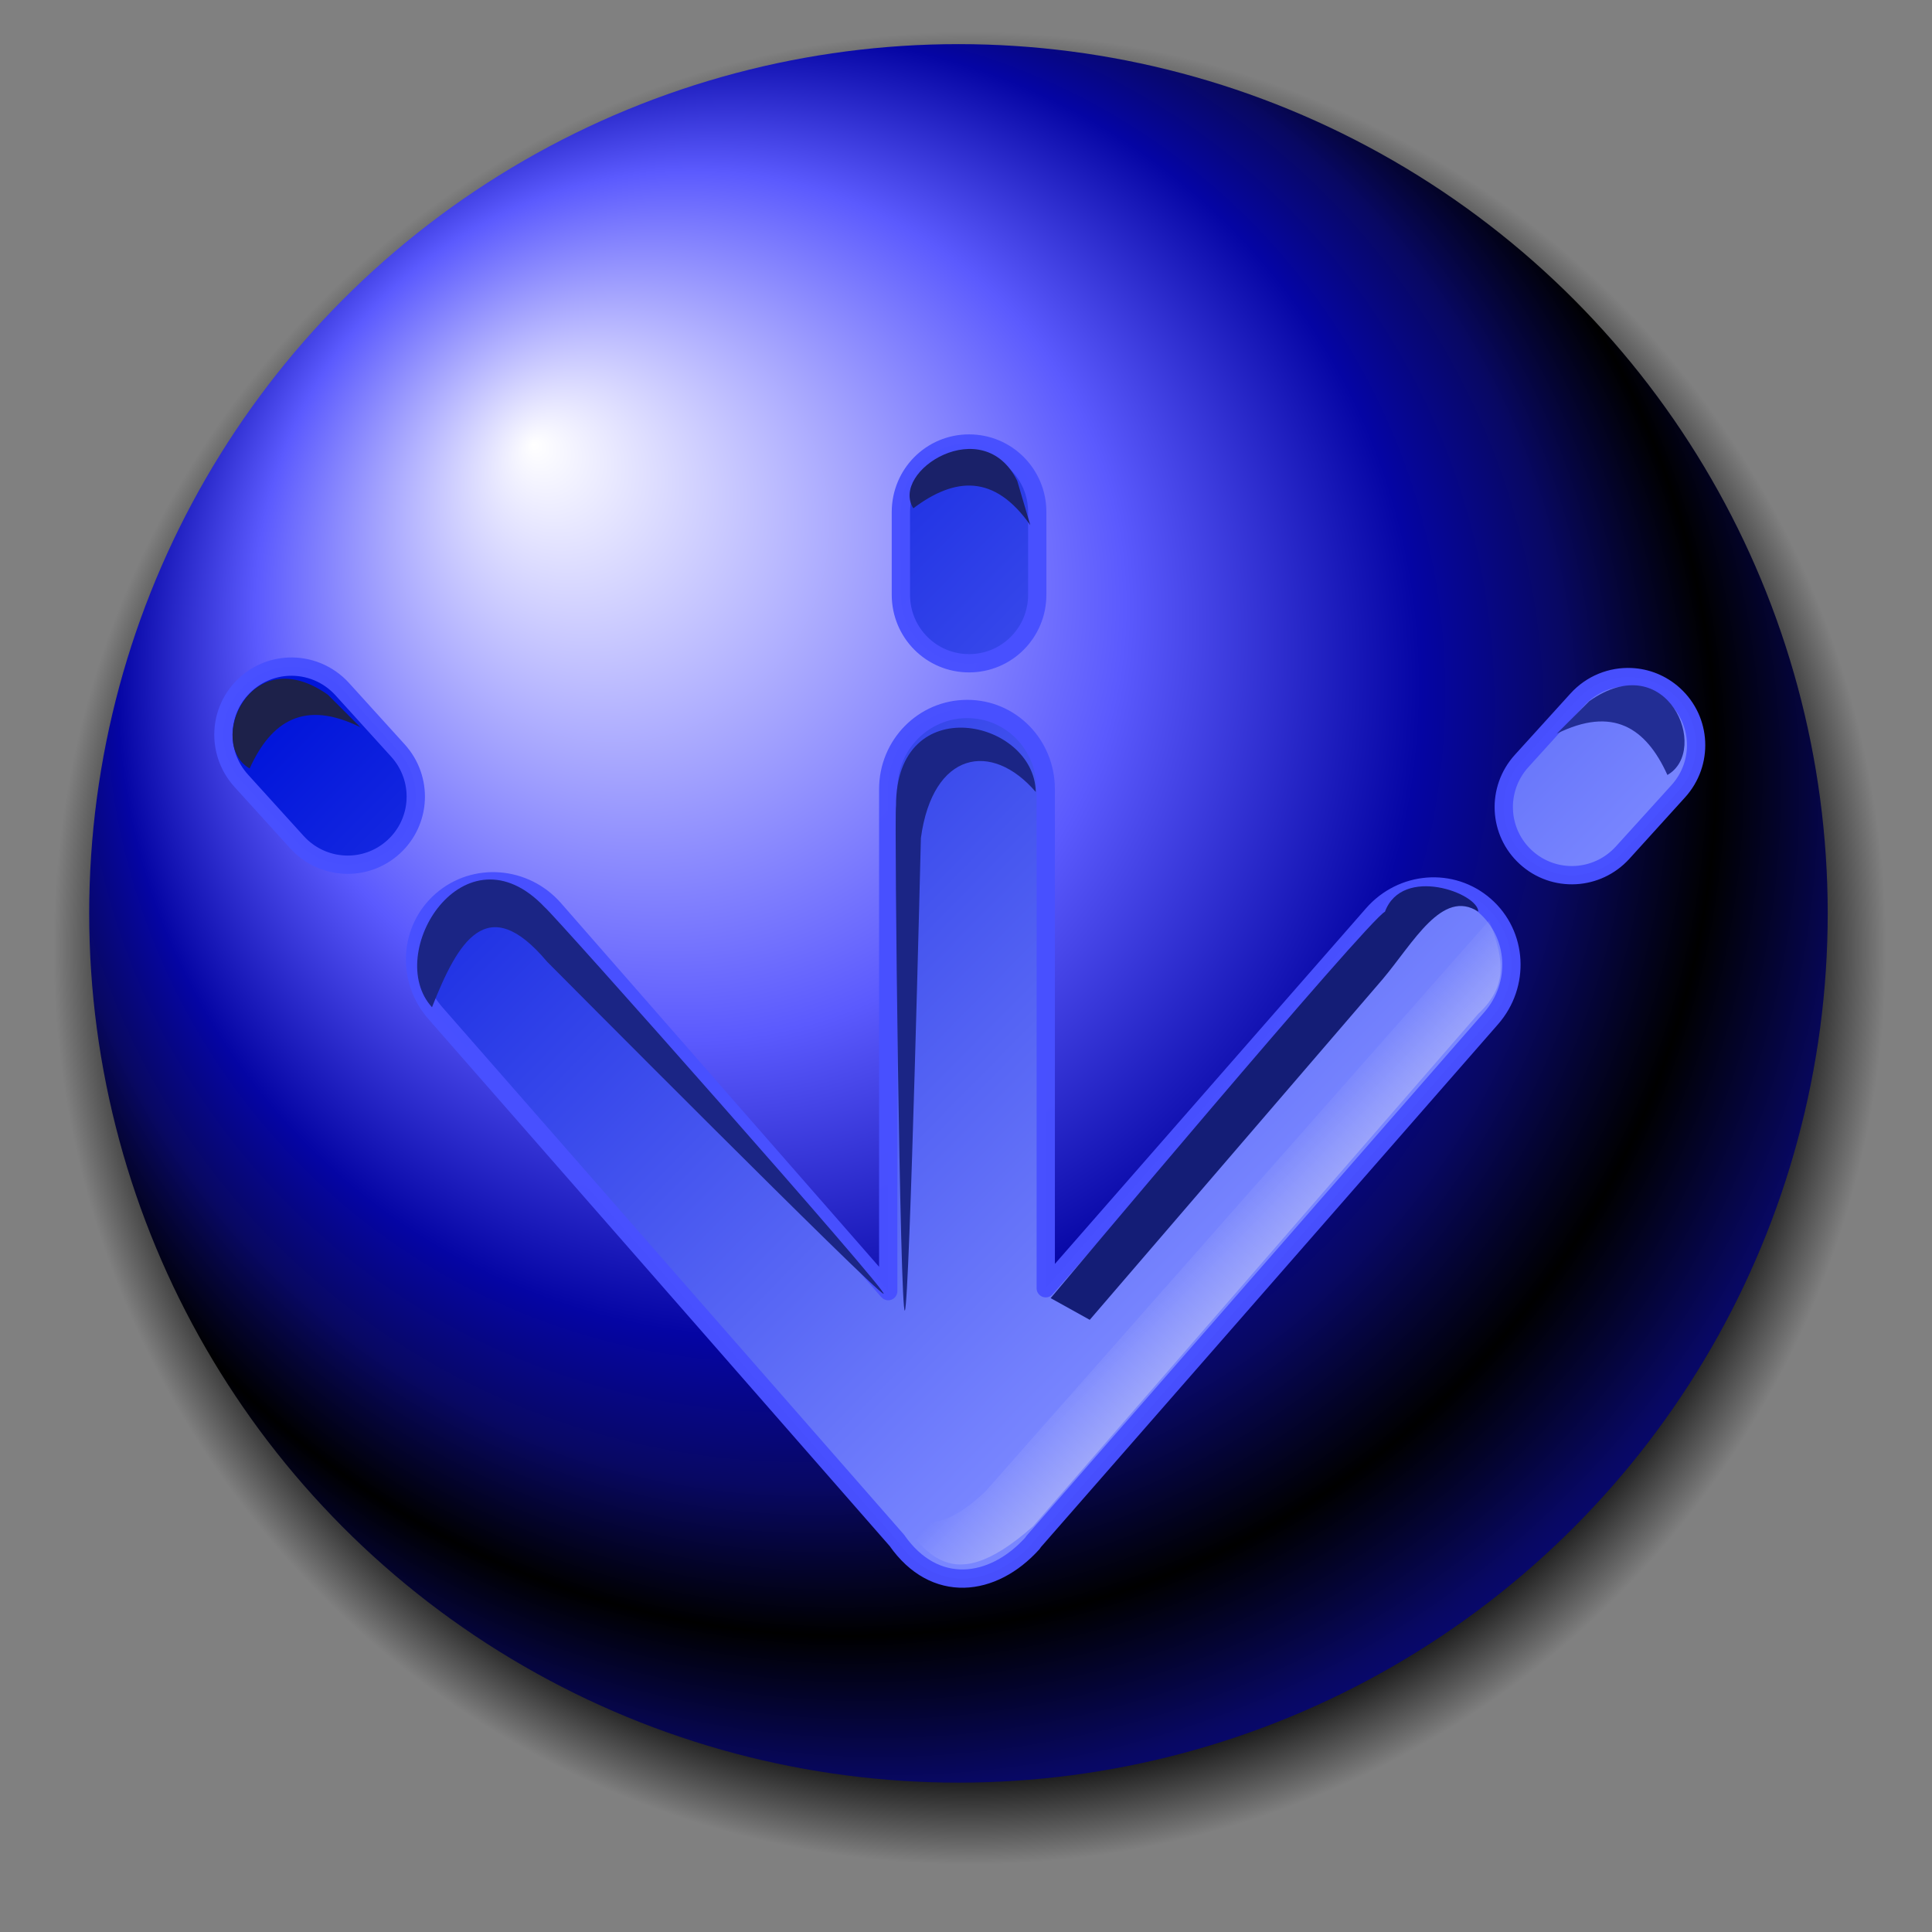 <?xml version="1.0" encoding="UTF-8" standalone="no"?>
<!-- Created with Inkscape (http://www.inkscape.org/) -->

<svg
   xmlns:dc="http://purl.org/dc/elements/1.1/"
   xmlns:cc="http://creativecommons.org/ns#"
   xmlns:rdf="http://www.w3.org/1999/02/22-rdf-syntax-ns#"
   xmlns:svg="http://www.w3.org/2000/svg"
   xmlns="http://www.w3.org/2000/svg"
   xmlns:xlink="http://www.w3.org/1999/xlink"
   xmlns:sodipodi="http://sodipodi.sourceforge.net/DTD/sodipodi-0.dtd"
   xmlns:inkscape="http://www.inkscape.org/namespaces/inkscape"
   width="255"
   height="255"
   viewBox="0 0 67.469 67.469"
   version="1.1"
   id="svg8"
   inkscape:version="0.92.5 (2060ec1f9f, 2020-04-08)"
   sodipodi:docname="bluegriffon.svg">
  <rect x="0" y="0" width="67.469" height="67.469" fill="#808080" stroke="none"/>
  <defs
     id="defs2">
    <linearGradient
       inkscape:collect="always"
       id="linearGradient1130">
      <stop
         style="stop-color:#bcc1f7;stop-opacity:1;"
         offset="0"
         id="stop1126" />
      <stop
         style="stop-color:#bcc1f7;stop-opacity:0;"
         offset="1"
         id="stop1128" />
    </linearGradient>
    <linearGradient
       inkscape:collect="always"
       id="linearGradient1088">
      <stop
         style="stop-color:#0014da;stop-opacity:1"
         offset="0"
         id="stop1084" />
      <stop
         style="stop-color:#7986ff;stop-opacity:1"
         offset="1"
         id="stop1086" />
    </linearGradient>
    <linearGradient
       inkscape:collect="always"
       id="linearGradient1078">
      <stop
         style="stop-color:#000000;stop-opacity:1;"
         offset="0"
         id="stop1074" />
      <stop
         id="stop1082"
         offset="0.882"
         style="stop-color:#000000;stop-opacity:0.989" />
      <stop
         style="stop-color:#000000;stop-opacity:0;"
         offset="1"
         id="stop1076" />
    </linearGradient>
    <linearGradient
       id="linearGradient2760">
      <stop
         id="stop2762"
         offset="0"
         style="stop-color:white;stop-opacity:1;" />
      <stop
         style="stop-color:#5b5afe;stop-opacity:1;"
         offset="0.5"
         id="stop2768" />
      <stop
         style="stop-color:#0505a4;stop-opacity:1;"
         offset="0.75"
         id="stop2772" />
      <stop
         id="stop2776"
         offset="0.875"
         style="stop-color:#080863;stop-opacity:1;" />
      <stop
         id="stop2764"
         offset="1"
         style="stop-color:black;stop-opacity:1;" />
    </linearGradient>
    <radialGradient
       r="53.799"
       fy="35.324"
       fx="39.836"
       cy="55.31"
       cx="59.274"
       spreadMethod="reflect"
       gradientUnits="userSpaceOnUse"
       id="radialGradient2832"
       xlink:href="#linearGradient2760"
       inkscape:collect="always"
       gradientTransform="matrix(0.564,0,0,0.564,-3.837,225.121)" />
    <radialGradient
       inkscape:collect="always"
       xlink:href="#linearGradient1078"
       id="radialGradient1080"
       cx="126.732"
       cy="133.621"
       fx="126.732"
       fy="133.621"
       r="107.73"
       gradientUnits="userSpaceOnUse"
       gradientTransform="matrix(0.297,0,0,0.297,-3.773,222.958)" />
    <linearGradient
       inkscape:collect="always"
       xlink:href="#linearGradient1088"
       id="linearGradient1092"
       gradientUnits="userSpaceOnUse"
       x1="57.073"
       y1="281.532"
       x2="81.844"
       y2="305.962"
       gradientTransform="matrix(4.018,0,0,4.018,-165.482,-1065.417)" />
    <linearGradient
       inkscape:collect="always"
       xlink:href="#linearGradient1130"
       id="linearGradient1132"
       x1="45.939"
       y1="275.041"
       x2="42.323"
       y2="271.781"
       gradientUnits="userSpaceOnUse" />
  </defs>
  <sodipodi:namedview
     id="base"
     pagecolor="#ff0000"
     bordercolor="#666666"
     borderopacity="1.0"
     inkscape:pageopacity="0"
     inkscape:pageshadow="2"
     inkscape:zoom="3.4901961"
     inkscape:cx="127.5"
     inkscape:cy="127.5"
     inkscape:document-units="mm"
     inkscape:current-layer="layer1"
     showgrid="false"
     units="px"
     inkscape:snap-to-guides="false"
     inkscape:snap-grids="false"
     inkscape:snap-others="false"
     inkscape:object-nodes="false"
     inkscape:snap-nodes="false"
     inkscape:snap-global="false"
     inkscape:window-width="1920"
     inkscape:window-height="1056"
     inkscape:window-x="0"
     inkscape:window-y="0"
     inkscape:window-maximized="1" />
  <g
     inkscape:label="Layer 1"
     inkscape:groupmode="layer"
     id="layer1"
     transform="translate(0,-229.531)">
    <circle
       style="fill:url(#radialGradient1080);fill-opacity:1;stroke:none;stroke-width:0.297"
       r="31.993"
       cy="262.641"
       cx="33.864"
       id="path4311" />
    <circle
       r="30.356"
       cy="261.428"
       cx="33.471"
       id="path2830"
       style="opacity:1;fill:url(#radialGradient2832);fill-opacity:1;stroke:none;stroke-width:1.457;stroke-linecap:round;stroke-linejoin:round;stroke-miterlimit:4;stroke-dasharray:none;stroke-opacity:1" />
    <path
       style="fill:url(#linearGradient1092);fill-opacity:1;stroke:#4850ff;stroke-width:2.411;stroke-linecap:round;stroke-linejoin:round;stroke-miterlimit:4;stroke-dasharray:none;stroke-opacity:0.988"
       d="M 127.703 58.447 C 122.725 58.447 118.719 62.475 118.719 67.479 L 118.719 78.373 C 118.719 83.376 122.725 87.404 127.703 87.404 C 132.681 87.404 136.689 83.376 136.689 78.373 L 136.689 67.479 C 136.689 62.475 132.681 58.447 127.703 58.447 z M 38.012 87.855 C 35.998 87.945 34.004 88.711 32.391 90.174 C 28.703 93.518 28.442 99.194 31.803 102.9 L 39.121 110.971 C 42.482 114.677 48.156 114.969 51.844 111.625 C 55.531 108.281 55.795 102.605 52.434 98.898 L 45.113 90.828 C 43.223 88.743 40.601 87.74 38.012 87.855 z M 214.947 89.234 C 212.358 89.119 209.736 90.122 207.846 92.207 L 200.525 100.277 C 197.164 103.984 197.428 109.66 201.115 113.004 C 204.803 116.348 210.477 116.056 213.838 112.35 L 221.156 104.279 C 224.517 100.573 224.256 94.899 220.568 91.555 C 218.955 90.092 216.961 89.324 214.947 89.234 z M 127.467 93.43 C 121.711 93.43 117.051 98.137 117.051 103.998 L 117.051 170.146 L 73.027 119.812 C 69.168 115.401 62.533 114.882 58.201 118.672 C 53.87 122.462 53.506 129.087 57.365 133.498 L 118.191 202.992 C 123.158 210.105 130.823 209.176 136.059 203.373 C 136.109 203.296 136.162 203.222 136.211 203.145 L 196.506 134.184 C 200.365 129.773 200.002 123.145 195.67 119.355 C 191.338 115.566 184.777 116.085 180.918 120.496 L 137.809 169.766 L 137.809 103.998 C 137.809 98.137 133.222 93.43 127.467 93.43 z "
       transform="matrix(0.265,0,0,0.265,0,229.531)"
       id="rect2652" />
    <path
       style="fill:#141d76;stroke:none;stroke-width:0.265px;stroke-linecap:butt;stroke-linejoin:miter;stroke-opacity:1;fill-opacity:1"
       d="m 51.625,261.37 c 0,-0.645 -2.653,-1.628 -3.26,-1e-5 -0.606,0.303 -11.674,13.494 -11.674,13.494 l 1.365,0.758 10.234,-11.902 c 1.068,-1.267 2.078,-3.174 3.336,-2.35 z"
       id="path1112"
       inkscape:connector-curvature="0"
       sodipodi:nodetypes="cccccc" />
    <path
       style="fill:#1d214a;stroke:none;stroke-width:0.265px;stroke-linecap:butt;stroke-linejoin:miter;stroke-opacity:1;fill-opacity:1"
       d="m 12.584,254.927 -1.137,-1.137 c -2.732,-1.93 -4.238,1.717 -2.729,2.577 0.748,-1.651 1.908,-2.411 3.866,-1.44 z"
       id="path1114"
       inkscape:connector-curvature="0"
       sodipodi:nodetypes="cccc" />
    <path
       sodipodi:nodetypes="cccc"
       inkscape:connector-curvature="0"
       id="path1116"
       d="m 35.979,247.869 -0.454,-1.543 c -1.184,-2.422 -4.452,-0.341 -3.63,0.956 1.448,-1.091 2.83,-1.203 4.084,0.587 z"
       style="fill:#1a2169;fill-opacity:1;stroke:none;stroke-width:0.265px;stroke-linecap:butt;stroke-linejoin:miter;stroke-opacity:1" />
    <path
       sodipodi:nodetypes="cccc"
       inkscape:connector-curvature="0"
       id="path1118"
       d="m 54.363,255.154 1.137,-1.137 c 2.732,-1.93 4.238,1.717 2.729,2.577 -0.748,-1.651 -1.908,-2.411 -3.866,-1.44 z"
       style="fill:#222d94;fill-opacity:1;stroke:none;stroke-width:0.265px;stroke-linecap:butt;stroke-linejoin:miter;stroke-opacity:1" />
    <path
       style="fill:#1b2585;stroke:none;stroke-width:0.265px;stroke-linecap:butt;stroke-linejoin:miter;stroke-opacity:1;fill-opacity:1"
       d="m 15.086,264.706 c -1.713,-1.876 1.138,-6.454 3.942,-3.487 0.303,0.227 12.129,13.57 11.826,13.494 -0.303,-0.076 -11.75,-11.599 -11.75,-11.599 -2.095,-2.494 -3.117,-0.692 -4.018,1.592 z"
       id="path1120"
       inkscape:connector-curvature="0"
       sodipodi:nodetypes="ccccc" />
    <path
       sodipodi:nodetypes="ccccc"
       inkscape:connector-curvature="0"
       id="path1122"
       d="m 36.171,257.189 c -0.046,-2.539 -4.884,-3.601 -4.881,0.481 -0.064,0.374 0.141,17.89 0.31,17.626 0.168,-0.264 0.559,-16.501 0.559,-16.501 0.414,-3.024 2.47,-3.403 4.012,-1.606 z"
       style="fill:#1b2585;fill-opacity:1;stroke:none;stroke-width:0.265px;stroke-linecap:butt;stroke-linejoin:miter;stroke-opacity:1" />
    <path
       style="fill:url(#linearGradient1132);fill-opacity:1;stroke:none;stroke-width:0.265px;stroke-linecap:butt;stroke-linejoin:miter;stroke-opacity:1"
       d="m 31.005,282.142 c 1.386,1.07 2.424,0.394 3.411,-0.531 l 17.587,-19.937 c 0.393,1.087 0.804,2.173 -0.379,3.26 l -15.541,17.891 c -3.126,2.782 -3.871,0.564 -5.079,-0.682 z"
       id="path1124"
       inkscape:connector-curvature="0"
       sodipodi:nodetypes="cccccc" />
  </g>
</svg>
